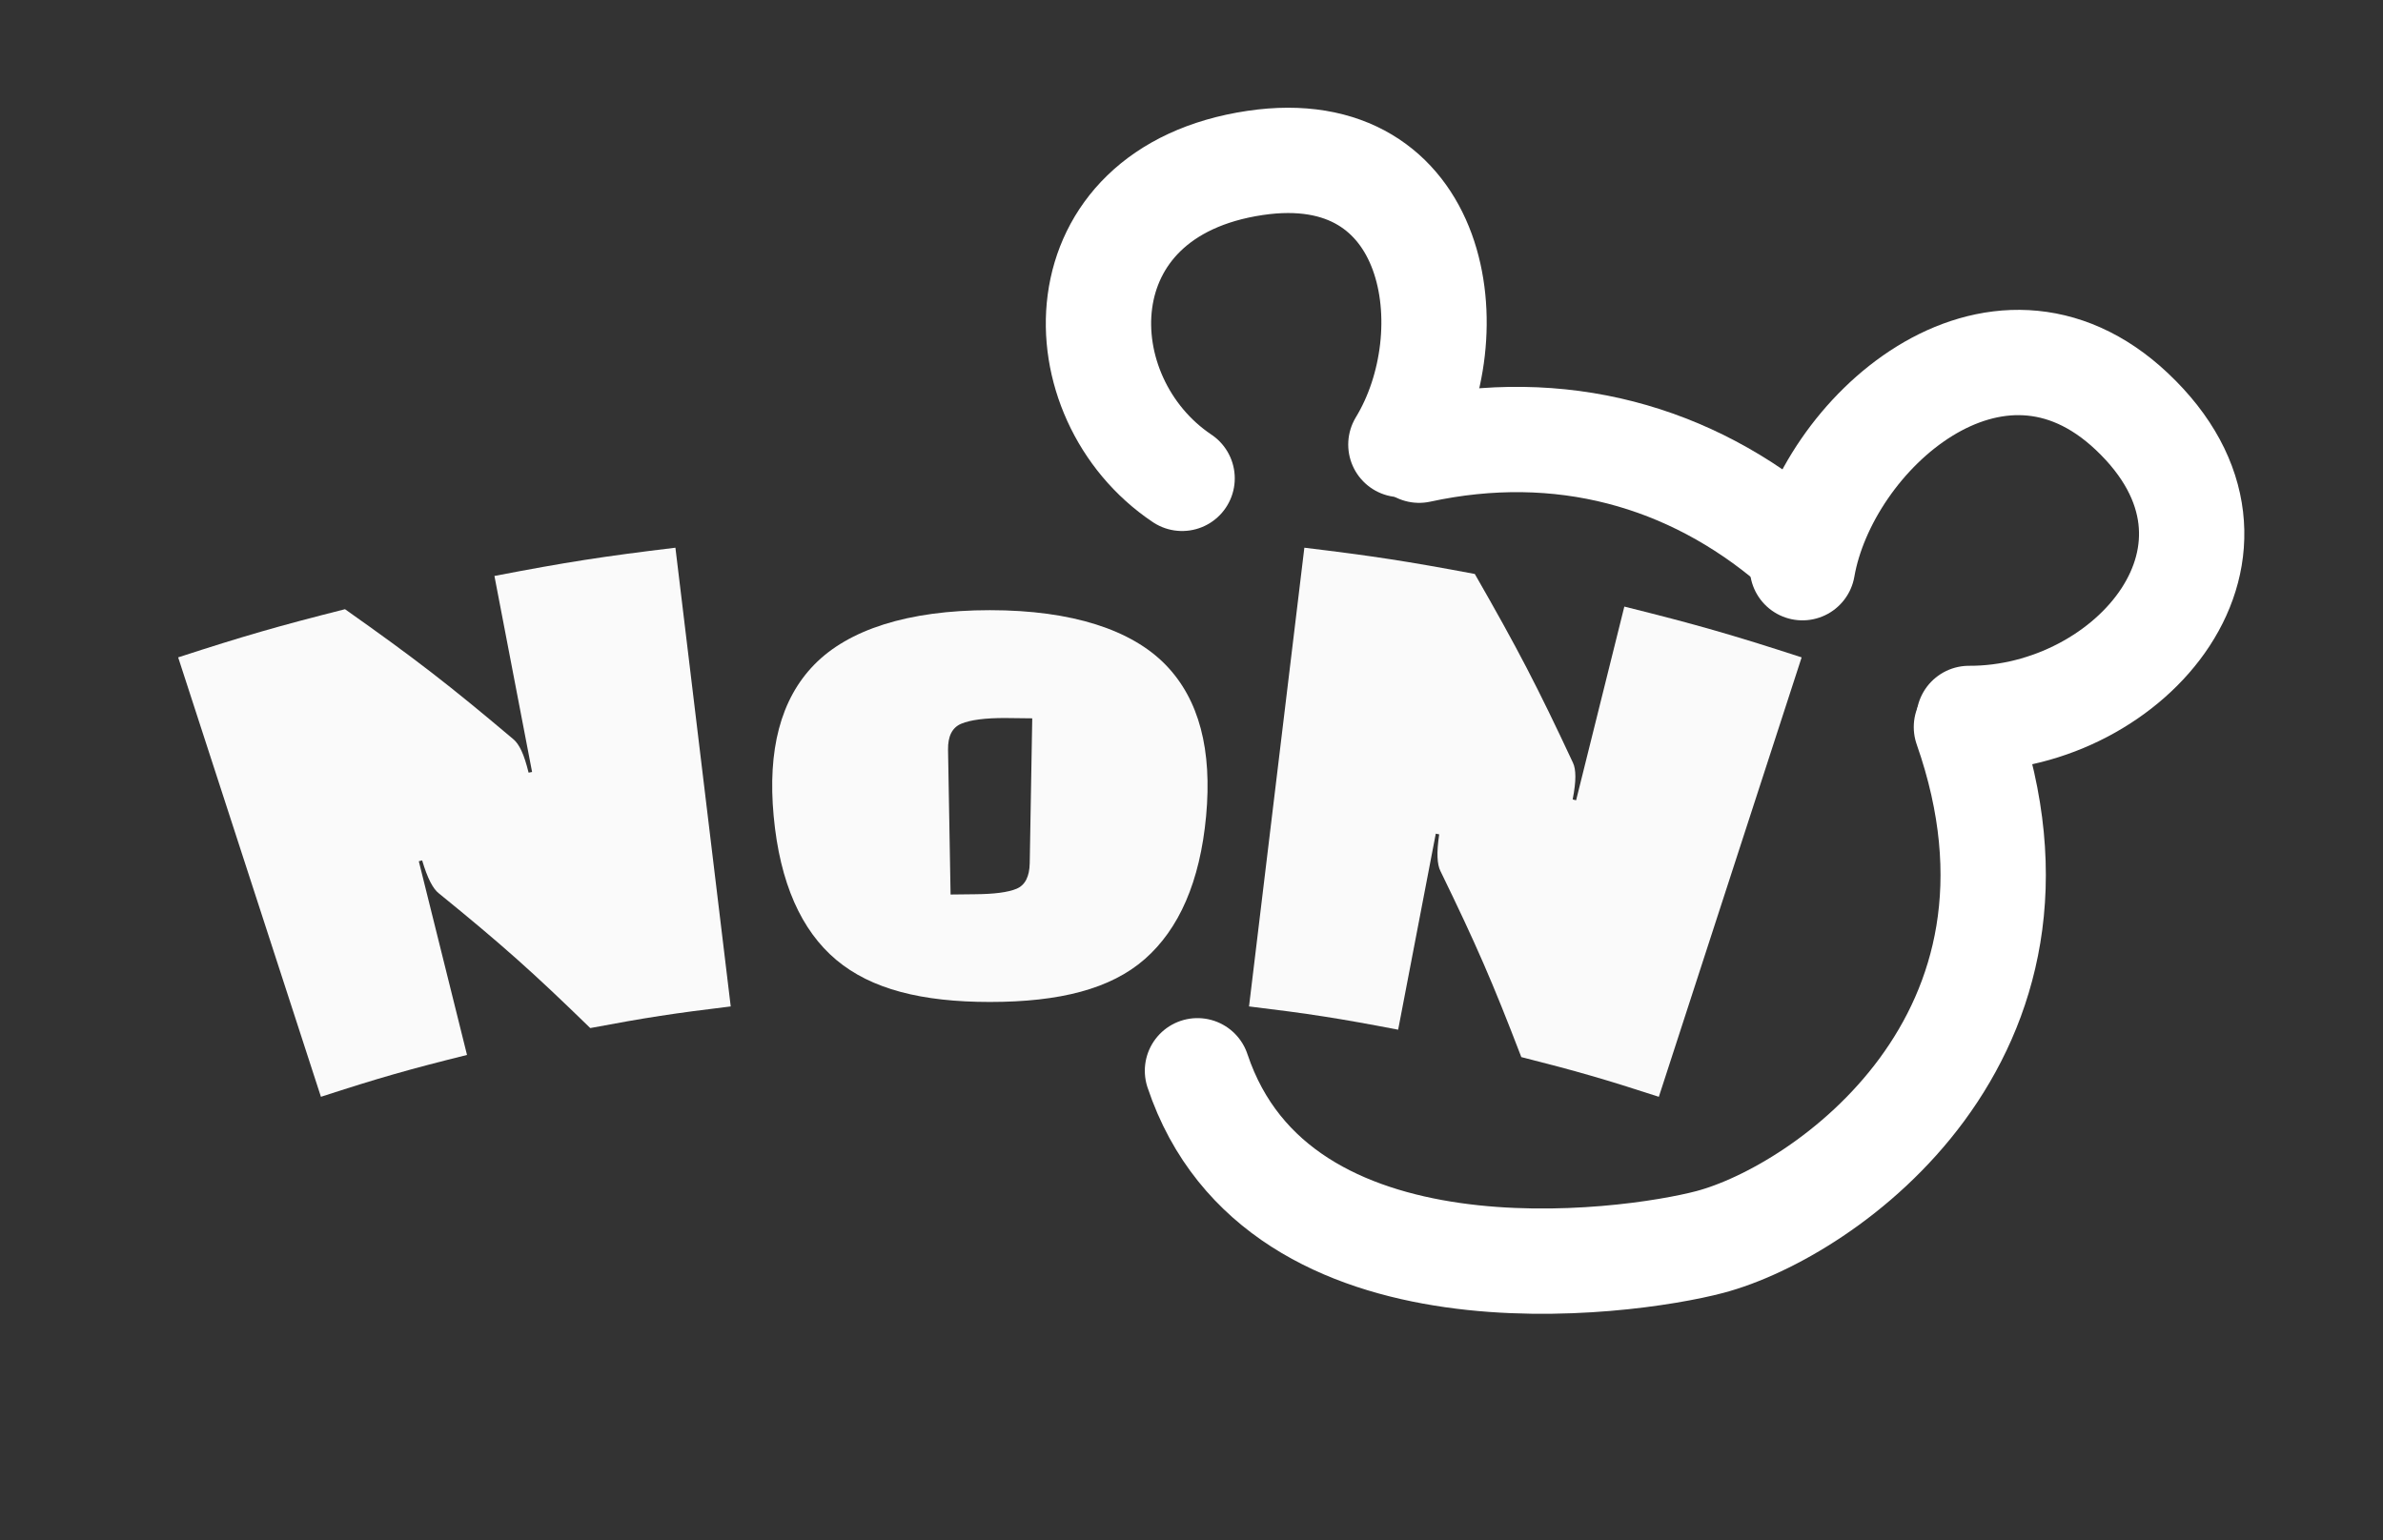 <?xml version="1.0" encoding="utf-8"?>
<!-- Generator: Adobe Illustrator 16.0.0, SVG Export Plug-In . SVG Version: 6.00 Build 0)  -->
<!DOCTYPE svg PUBLIC "-//W3C//DTD SVG 1.1//EN" "http://www.w3.org/Graphics/SVG/1.1/DTD/svg11.dtd">
<svg version="1.1" xmlns="http://www.w3.org/2000/svg" xmlns:xlink="http://www.w3.org/1999/xlink" x="0px" y="0px" width="181px"
	 height="117px" viewBox="0 0 181 117" enable-background="new 0 0 181 117" xml:space="preserve">
<rect x="0" y="0" width="181" height="117" fill="#333333" stroke="none"/>
<g id="Layer_2" display="none">
	<g display="inline">
		<path fill="none" stroke="#000000" stroke-width="8" stroke-linecap="round" stroke-linejoin="round" stroke-miterlimit="10" d="
			M499.785,332.342c-9.125-6.112-9.367-21.75,5.55-23.964c13.945-2.069,16.205,12.955,11.069,21.397"/>
		<path fill="none" stroke="#000000" stroke-width="8" stroke-linecap="round" stroke-linejoin="round" stroke-miterlimit="10" d="
			M559.552,350.582c12.23,0.05,23.479-12.829,12.373-23.316c-10.383-9.803-23.249,1.707-25.02,11.864"/>
		<path fill="none" stroke="#000000" stroke-width="8" stroke-linecap="round" stroke-linejoin="round" stroke-miterlimit="10" d="
			M517.788,330.203c10.722-2.324,20.58,0.416,28.441,7.128"/>
		<path fill="none" stroke="#000000" stroke-width="8" stroke-linecap="round" stroke-linejoin="round" stroke-miterlimit="10" d="
			M559.359,351.236c8.264,23.582-10.767,36.814-19.48,39.12c-6.338,1.677-32.805,5.32-38.925-13.007"/>
	</g>
	<g display="inline">
		<g>
			<path d="M465.501,372.462c-4.284,0.517-6.418,0.844-10.669,1.643c-4.36-4.247-6.666-6.304-11.516-10.248
				c-0.218-0.171-0.429-0.456-0.635-0.856c-0.204-0.399-0.413-0.945-0.618-1.634c-0.102,0.025-0.151,0.04-0.253,0.065
				c1.465,5.887,2.195,8.83,3.661,14.716c-4.468,1.113-6.691,1.748-11.096,3.18c-4.34-13.354-6.507-20.031-10.844-33.385
				c5.032-1.634,7.569-2.367,12.672-3.659c5.355,3.781,7.914,5.763,12.788,9.878c0.22,0.18,0.428,0.473,0.617,0.88
				c0.192,0.409,0.367,0.961,0.54,1.659c0.105-0.021,0.159-0.029,0.265-0.05c-1.145-5.957-1.716-8.936-2.86-14.893
				c5.474-1.051,8.227-1.481,13.747-2.146C462.978,351.552,463.82,358.521,465.501,372.462z"/>
			<path d="M468.762,357.996c-0.463-5.001,0.511-8.86,3.081-11.497c2.571-2.636,7.071-4.142,13.344-4.142
				c6.272,0,10.769,1.507,13.339,4.143c2.569,2.638,3.546,6.495,3.083,11.496c-0.463,5.004-2.066,8.594-4.655,10.867
				c-2.59,2.271-6.461,3.259-11.768,3.259c-5.181,0-9.017-0.973-11.667-3.195C470.871,366.703,469.232,363.093,468.762,357.996z
				 M482.008,352.962c0.077,4.399,0.117,6.597,0.193,10.997c0.737-0.014,1.105-0.018,1.842-0.021c1.46-0.01,2.515-0.143,3.167-0.416
				c0.651-0.272,0.985-0.922,1.003-1.951c0.077-4.398,0.114-6.598,0.191-10.997c-0.795-0.014-1.191-0.019-1.986-0.023
				c-1.575-0.011-2.708,0.142-3.4,0.43C482.325,351.269,481.99,351.932,482.008,352.962z"/>
			<path d="M535.997,379.327c-4.147-1.348-6.24-1.951-10.446-3.017c-2.184-5.69-3.413-8.524-6.146-14.14
				c-0.125-0.247-0.199-0.596-0.218-1.043c-0.02-0.446,0.021-1.03,0.126-1.74c-0.103-0.021-0.155-0.029-0.259-0.05
				c-1.144,5.956-1.714,8.935-2.858,14.892c-4.511-0.866-6.778-1.22-11.326-1.768c1.682-13.94,2.521-20.909,4.202-34.85
				c5.196,0.627,7.79,1.025,12.946,1.995c3.257,5.678,4.75,8.552,7.453,14.337c0.126,0.257,0.185,0.61,0.186,1.057
				c0.002,0.451-0.068,1.03-0.205,1.735c0.104,0.025,0.156,0.039,0.261,0.065c1.466-5.887,2.199-8.83,3.663-14.716
				c5.426,1.351,8.123,2.122,13.467,3.858C542.501,359.296,540.332,365.973,535.997,379.327z"/>
		</g>
	</g>
</g>
<g id="Layer_4" display="none">
	<rect display="inline" width="1000" height="700"/>
</g>
<g id="Layer_3">
	<g>
		<path fill="none" stroke="#FFFFFF" stroke-width="8" stroke-linecap="round" stroke-linejoin="round" stroke-miterlimit="10" d="
			M89.786,36.342c-9.125-6.112-9.367-21.75,5.549-23.964c13.945-2.069,16.205,12.955,11.069,21.397"/>
		<path fill="none" stroke="#FFFFFF" stroke-width="8" stroke-linecap="round" stroke-linejoin="round" stroke-miterlimit="10" d="
			M149.552,54.582c12.23,0.05,23.479-12.829,12.373-23.316c-10.383-9.803-23.249,1.707-25.02,11.864"/>
		<path fill="none" stroke="#FFFFFF" stroke-width="8" stroke-linecap="round" stroke-linejoin="round" stroke-miterlimit="10" d="
			M107.788,34.203c10.722-2.324,20.58,0.416,28.441,7.128"/>
		<path fill="none" stroke="#FFFFFF" stroke-width="8" stroke-linecap="round" stroke-linejoin="round" stroke-miterlimit="10" d="
			M149.359,55.236c8.264,23.582-10.767,36.814-19.48,39.12c-6.338,1.677-32.805,5.32-38.925-13.007"/>
	</g>
	<g>
		<g>
			<path fill="#FAFAFA" d="M55.502,76.462c-4.284,0.517-6.418,0.844-10.669,1.643c-4.36-4.247-6.666-6.304-11.516-10.248
				C33.099,67.686,32.888,67.4,32.682,67c-0.204-0.399-0.413-0.945-0.618-1.634c-0.102,0.025-0.151,0.04-0.253,0.065
				c1.465,5.887,2.195,8.83,3.661,14.716c-4.468,1.113-6.691,1.748-11.096,3.18c-4.34-13.354-6.507-20.031-10.844-33.385
				c5.032-1.634,7.569-2.367,12.672-3.659c5.355,3.781,7.914,5.763,12.788,9.878c0.22,0.18,0.428,0.473,0.617,0.88
				c0.192,0.409,0.367,0.961,0.54,1.659c0.105-0.021,0.159-0.029,0.265-0.05c-1.145-5.957-1.716-8.936-2.86-14.893
				c5.474-1.051,8.227-1.481,13.747-2.146C52.979,55.552,53.82,62.521,55.502,76.462z"/>
			<path fill="#FAFAFA" d="M58.763,61.996c-0.463-5.001,0.511-8.86,3.081-11.497c2.571-2.636,7.071-4.142,13.344-4.142
				c6.272,0,10.769,1.507,13.339,4.143c2.569,2.638,3.545,6.495,3.083,11.496C91.146,67,89.544,70.59,86.955,72.863
				c-2.59,2.271-6.461,3.259-11.768,3.259c-5.181,0-9.017-0.973-11.667-3.195C60.872,70.703,59.233,67.093,58.763,61.996z
				 M72.008,56.962c0.077,4.399,0.117,6.597,0.193,10.997c0.737-0.014,1.105-0.018,1.842-0.021c1.46-0.01,2.515-0.143,3.167-0.416
				c0.651-0.272,0.985-0.922,1.003-1.951c0.077-4.398,0.114-6.598,0.191-10.997c-0.795-0.014-1.191-0.019-1.986-0.023
				c-1.575-0.011-2.708,0.142-3.4,0.43C72.325,55.269,71.99,55.932,72.008,56.962z"/>
			<path fill="#FAFAFA" d="M125.997,83.327c-4.147-1.348-6.24-1.951-10.446-3.017c-2.184-5.69-3.413-8.524-6.146-14.14
				c-0.125-0.247-0.199-0.596-0.218-1.043c-0.02-0.446,0.021-1.03,0.126-1.74c-0.103-0.021-0.155-0.029-0.259-0.05
				c-1.144,5.956-1.714,8.935-2.858,14.892c-4.511-0.866-6.778-1.22-11.326-1.768c1.682-13.94,2.521-20.909,4.202-34.85
				c5.196,0.627,7.79,1.025,12.946,1.995c3.257,5.678,4.75,8.552,7.453,14.337c0.126,0.257,0.185,0.61,0.186,1.057
				c0.002,0.451-0.068,1.03-0.205,1.735c0.104,0.025,0.156,0.039,0.261,0.065c1.466-5.887,2.199-8.83,3.663-14.716
				c5.426,1.351,8.123,2.122,13.467,3.858C132.501,63.296,130.332,69.973,125.997,83.327z"/>
		</g>
	</g>
</g>
</svg>
